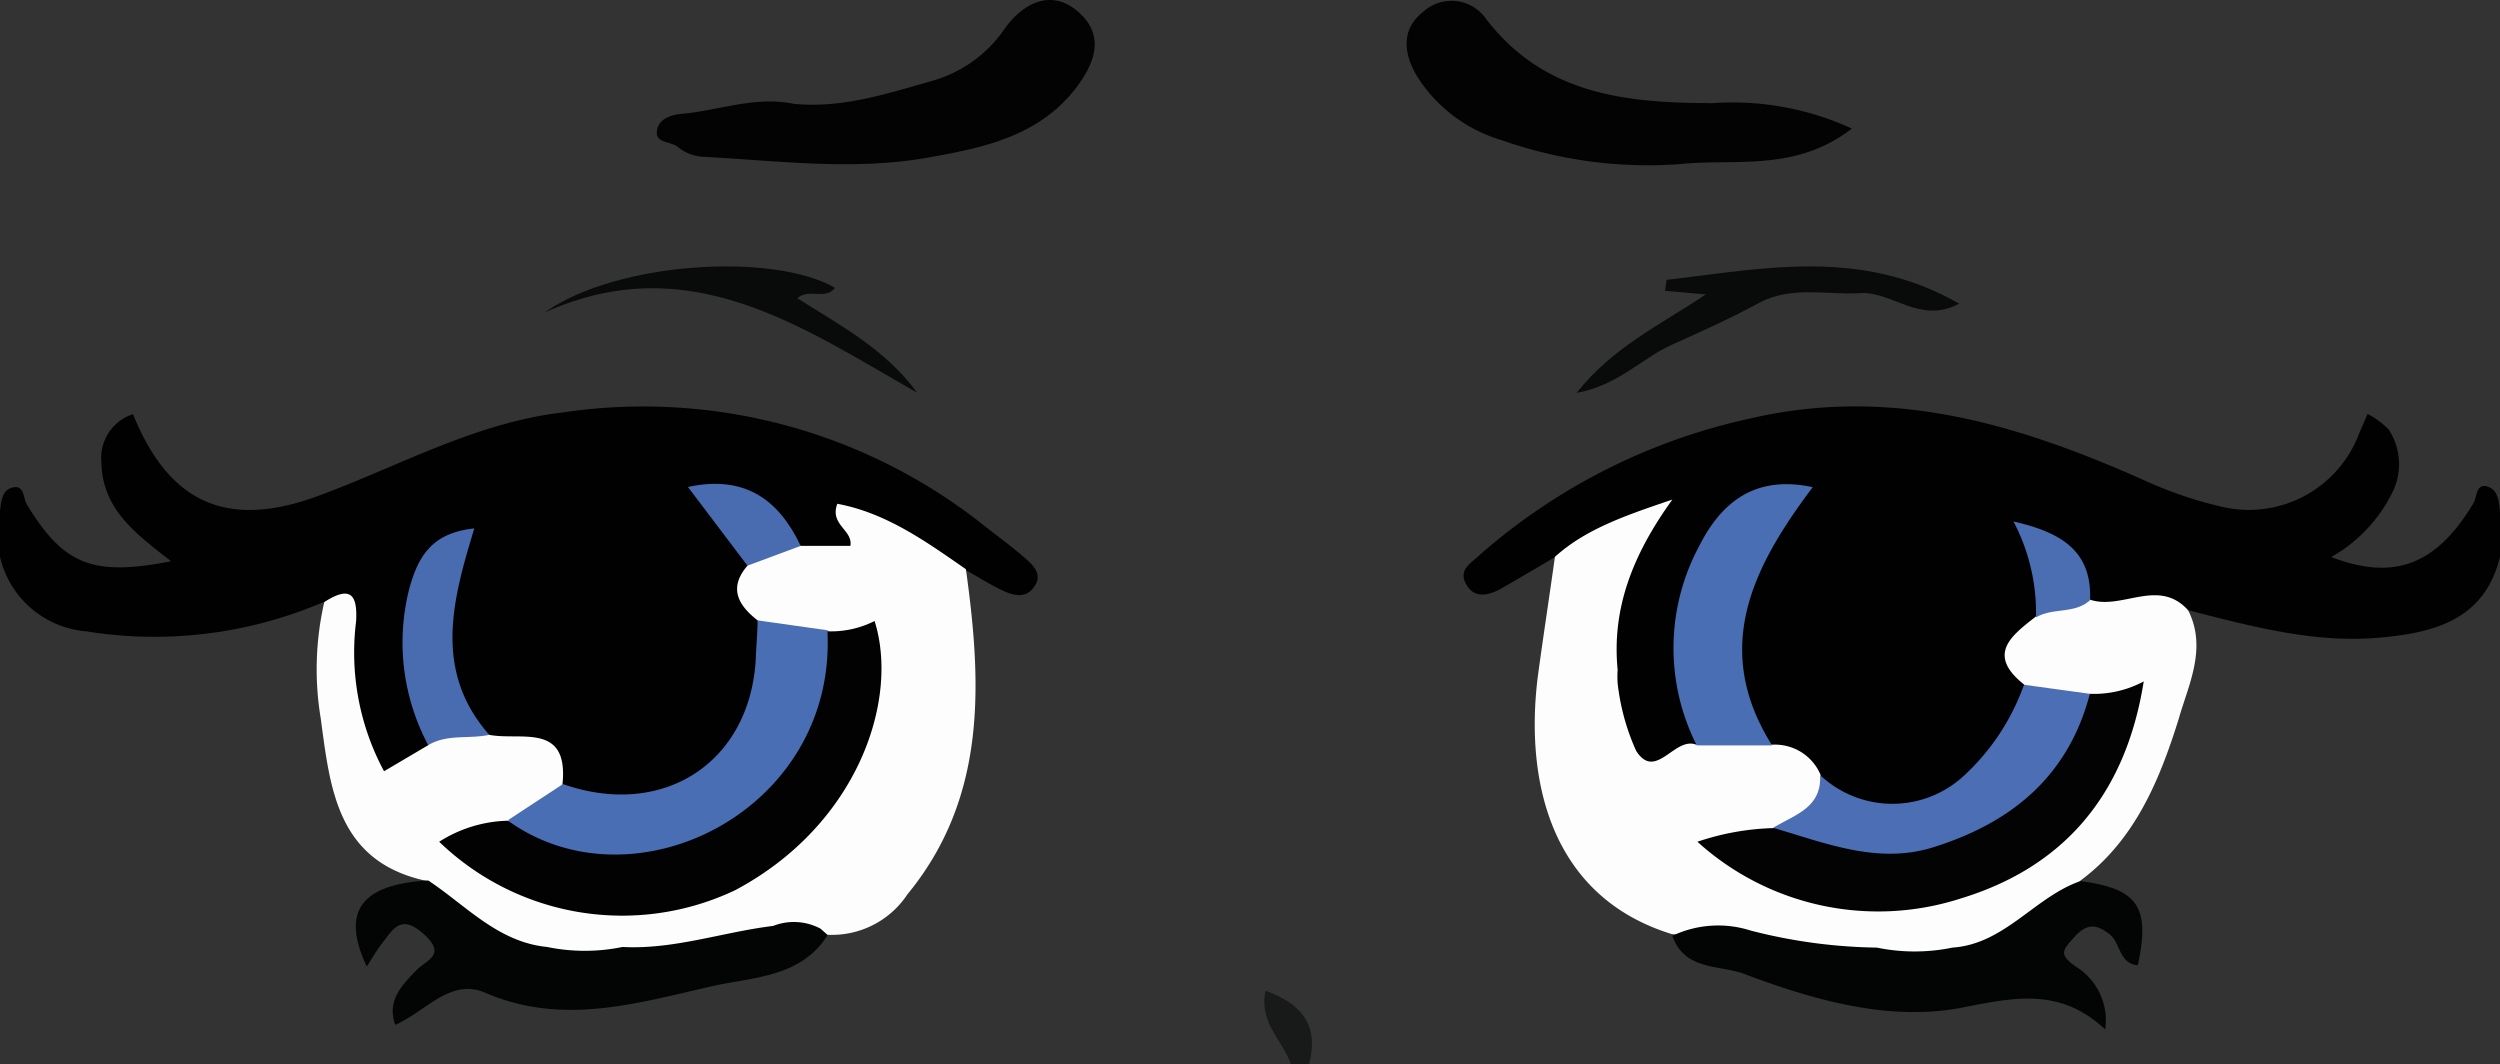 <svg xmlns="http://www.w3.org/2000/svg" viewBox="0 0 118.8 50.56">
    <rect x="0" y="0" width="118.8" height="50.56" fill="#333333" stroke="none"/>
    <g id="Ebene_2" data-name="Ebene 2">
        <g id="Ebene_3" data-name="Ebene 3">
            <g id="Eyes">
                <path d="M61.34,50.56c-.39-1.11-1.54-2-1.2-3.48,1.76.63,2.54,1.68,2.07,3.48Z" style="fill:#181919"/>
                <path d="M118.8,24.26l0,2.2c-.73,3-3.13,3.61-5.72,3.84C110,30.58,107,29.77,104,29c-1.55-.16-3.13.35-4.66-.23-.94-1-.82-2.84-2.67-3.14.33,1.21.82,2.41.36,3.68a3.06,3.06,0,0,0-.54,3.46c-1.35,4.15-3.81,6.11-7.27,5.79a4.21,4.21,0,0,1-3-1.34A6.55,6.55,0,0,0,84,35.59c-3.12-4.15-1.35-8,1-12a3.61,3.61,0,0,0-3.21,1.85c-1.55,2.56-2.25,5.26-1.2,8.21a2.77,2.77,0,0,1,.31,1.87c-2.85,1.7-3.74,1.36-4.3-1.84A11.7,11.7,0,0,1,78,25c-1.56.25-2.61,1.47-4.1,1.47-.85.5-1.69,1-2.55,1.49-.6.34-1.29.51-1.68-.2s.25-1,.67-1.41A28.67,28.67,0,0,1,83.11,19.9c6.69-1.57,12.66.22,18.6,2.84a19.44,19.44,0,0,0,3.82,1.33,5.6,5.6,0,0,0,6.58-3.48c.13-.31.27-.61.4-.92a4,4,0,0,1,1,.74,3,3,0,0,1,.17,3,7.14,7.14,0,0,1-2.9,3.06c3,1.15,5,.37,6.76-2.56.17-.27.1-1,.72-.77C118.71,23.32,118.74,23.83,118.8,24.26Z"
                      style="fill:#010101"/>
                <path d="M0,26.46l0-2.2c.06-.43.09-.94.55-1.08.62-.19.55.5.72.78C3,26.82,4.38,27.41,8.13,26.67,6.52,25.41,4.87,24.24,4.82,22a2.19,2.19,0,0,1,1.5-2.32C8,23.84,10.71,25.15,15,23.61c3.87-1.41,7.54-3.51,11.67-4a26,26,0,0,1,20.06,5.34c.62.49,1.26.95,1.85,1.46.43.37,1,.82.59,1.44s-1,.46-1.55.2-1.12-.62-1.67-.93c-2-.3-3.45-1.77-5.31-2.35,0,1.77-.15,1.88-2.52,1.52-1.33-1.08-2.13-3-4.43-2.7.73,1.09,1.85,1.91,2.1,3.26a7.69,7.69,0,0,0,.65,3A7.25,7.25,0,0,1,33.52,37a6.37,6.37,0,0,1-6.82.61c-.53-1.64-1.91-2.06-3.4-2.3-2.12-1.37-2.19-3.52-2.22-5.71,0-1.08.29-2.12.31-3.23-1.54,1.17-2.11,3.45-1.55,5.91a9.62,9.62,0,0,1,.7,3.12c-1.86,2.11-2.74,2-3.64-.56a9.93,9.93,0,0,1-.53-3.78,2.48,2.48,0,0,0-1-2.45A20.37,20.37,0,0,1,4.09,30,4.59,4.59,0,0,1,0,26.46Z"
                      style="fill:#010101"/>
                <path d="M38.05,25.94h2.36c.13-.76-1-1-.62-2,2.31.43,4.2,1.78,6.11,3.11.76,5.45,1,10.85-2.78,15.45a4.3,4.3,0,0,1-3.79,1.92c-.26.24-.52.1-.79,0a2.54,2.54,0,0,0-2.23.18,23.24,23.24,0,0,1-6.89.93c-1.05,0-2.11,0-3.17,0a7.9,7.9,0,0,1-5.89-3.65C16,41,15.69,37.45,15.24,34.13a14.28,14.28,0,0,1,.17-5.52c1.16-.74,1.6-.47,1.51.93a11.92,11.92,0,0,0,1.33,7.11l2.1-1.24c.79-1.18,1.83-.91,2.9-.49,1.49.29,3.78-.61,3.48,2.34-.34,1.34-1.52,1.62-2.58,2.05a5.66,5.66,0,0,0-1.9.84,6,6,0,0,0,2.88,2,11.92,11.92,0,0,0,16.24-10c.24-2-.92-1.84-2.21-1.7A4.89,4.89,0,0,1,36,29.48c-.93-.73-1.39-1.54-.48-2.6A2.08,2.08,0,0,1,38.05,25.94Z"
                      style="fill:#fdfdfd"/>
                <path d="M73.89,26.46c1.45-1.3,3.24-1.93,5.58-2.72-1.91,2.65-2.88,5.2-2.6,8.09a4.56,4.56,0,0,0,0,.64,10.64,10.64,0,0,0,.88,3.21c.93,1.46,1.83-.71,2.86-.29,1.2-.86,2.39-.53,3.58,0a2.35,2.35,0,0,1,2.32,1.42c.4,1.82-.86,2.36-2.2,2.84-.71.28-1.54.19-2.2.68,6,4.08,13.81,2.68,17.52-3.12a9.2,9.2,0,0,0,.93-1.92c.63-1.86.59-1.91-1.53-1.86a3.55,3.55,0,0,1-2.87-.92c-1.77-1.42-.57-2.31.57-3.2a2.3,2.3,0,0,1,2.57-.82c1.52.53,3.27-1.06,4.68.51.92,1.81,0,3.57-.45,5.17-.9,2.88-2.07,5.75-4.66,7.67-1.75,1.83-3.68,3.35-6.32,3.66-1.07,0-2.14,0-3.22,0-3.35.12-6.58-.81-9.88-1.11-5.66-1.74-7-7.11-6.38-12.19C73.32,30.34,73.62,28.4,73.89,26.46Z"
                      style="fill:#fdfdfd"/>
                <path d="M37.69,4.93c2.34.24,4.52-.5,6.72-1.12a6.23,6.23,0,0,0,3.37-2.5C48.67.11,50-.55,51.27.59S52,3.05,51.1,4.22C49.38,6.43,46.83,7,44.31,7.45c-3.63.69-7.27.19-10.9,0A2.07,2.07,0,0,1,32.23,7c-.34-.31-1.16-.16-1-.85.1-.52.71-.71,1.18-.74C34.15,5.25,35.88,4.56,37.69,4.93Z"
                      style="fill:#030303"/>
                <path d="M88,6.11c-2.7,2.09-5.59,1.41-8.19,1.69a20.87,20.87,0,0,1-8.45-1.14,7.13,7.13,0,0,1-4-3c-.65-1.06-.82-2.25.27-3.1A2,2,0,0,1,70.62.9c2.77,3.62,6.72,4,10.78,4A13.58,13.58,0,0,1,88,6.11Z"
                      style="fill:#030303"/>
                <path d="M29.58,45c2.45.13,4.77-.71,7.16-1a2.69,2.69,0,0,1,2.25.13l.34.3c-1.29,2.08-3.7,2-5.6,2.46-3.45.78-7,1.87-10.66.29-1.67-.73-2.86.91-4.29,1.52-.41-1.18.33-1.88,1-2.59.49-.5,1.46-.73.36-1.72s-1.47-.22-2,.46c-.25.32-.45.68-.71,1.08-1.24-2.62-.27-3.91,2.92-4.09C22.17,43.05,23.67,44.77,26,45A8.86,8.86,0,0,0,29.58,45Z"
                      style="fill:#030404"/>
                <path d="M79.47,44.47a5.07,5.07,0,0,1,3.72-.25,25.22,25.22,0,0,0,6,.81,8.86,8.86,0,0,0,3.59,0c2.49-.17,3.9-2.4,6.08-3.16,2.73.36,3.33,1.21,2.73,4-.91-.08-.81-1.07-1.35-1.48s-1-.58-1.62.09-.8.86,0,1.44a3,3,0,0,1,1.42,3c-2.22-2.08-4.49-1.48-7-1-3.35.58-6.78-.38-10-1.58C81.81,45.81,80.08,46.2,79.47,44.47Z"
                      style="fill:#030404"/>
                <path d="M25.88,14.85c3.47-2.45,10.93-2.85,13.8-1.17-.46.6-1.22,0-1.79.49,2,1.28,4.17,2.4,5.69,4.49C38.07,15.52,32.73,11.76,25.88,14.85Z"
                      style="fill:#090a0a"/>
                <path d="M79.2,13.3c4.61-.54,9.24-1.54,13.9,1.13-1.86,1-3.19-.6-4.71-.5s-3.25-.37-4.81.47c-1.36.74-2.78,1.37-4.17,2s-2.54,1.92-4.49,2.27c1.73-2.19,3.94-3.2,6.14-4.68l-1.94-.17Z"
                      style="fill:#090a0a"/>
                <path d="M84.21,35.42l-3.58,0a10.23,10.23,0,0,1,.11-9.46c1.12-2.23,2.78-3.37,5.4-2.81C83.33,26.89,81.29,30.78,84.21,35.42Z"
                      style="fill:#4a6eb3"/>
                <path d="M96.18,32.54l3.13.43c.53.7.17,1.37-.11,2-2.17,5-9,7.57-14,5.2a1.86,1.86,0,0,1-.94-.83c1-.62,2.32-.94,2.23-2.51a5,5,0,0,0,6.75.11A10.79,10.79,0,0,0,96.18,32.54Z"
                      style="fill:#4b6eb4"/>
                <path d="M99.32,28.52c-.73.67-1.78.34-2.57.82a9.31,9.31,0,0,0-1.07-4.56C97.86,25.28,99.42,26.12,99.32,28.52Z"
                      style="fill:#4b6db2"/>
                <path d="M36,29.48l3.32.47a2.65,2.65,0,0,1,.48,2.42c-.88,6-7.87,10.28-13.64,8.24-.85-.3-1.84-.51-2-1.65l2.59-1.7c4.75,1.66,8.85-1,9.16-5.87C35.93,30.75,36,30.11,36,29.48Z"
                      style="fill:#4a6eb3"/>
                <path d="M23.25,34.92c-1,.21-2-.05-2.9.49a10.36,10.36,0,0,1-.91-7.4c.44-1.64,1.13-2.69,3.1-2.9C21.5,28.51,20.58,31.89,23.25,34.92Z"
                      style="fill:#496cb1"/>
                <path d="M38.05,25.94l-2.53.94-2.83-3.74C35.38,22.56,37,23.73,38.05,25.94Z" style="fill:#496cb0"/>
                <path d="M24.14,39c6,4.31,15.61-.5,15.18-9a4.59,4.59,0,0,0,2.24-.49c1.18,3.73-.78,9.68-6.62,12.79A12.52,12.52,0,0,1,20.87,40,6.34,6.34,0,0,1,24.14,39Z"
                      style="fill:#020203"/>
                <path d="M84.3,39.35c2.51.73,5,1.76,7.67.88,3.69-1.18,6.33-3.39,7.34-7.26a5,5,0,0,0,2.56-.59C101,37.85,98,41.23,93.16,42.7A12.79,12.79,0,0,1,80.66,40,12.26,12.26,0,0,1,84.3,39.35Z"
                      style="fill:#030304"/>
            </g>
        </g>
    </g>
</svg>